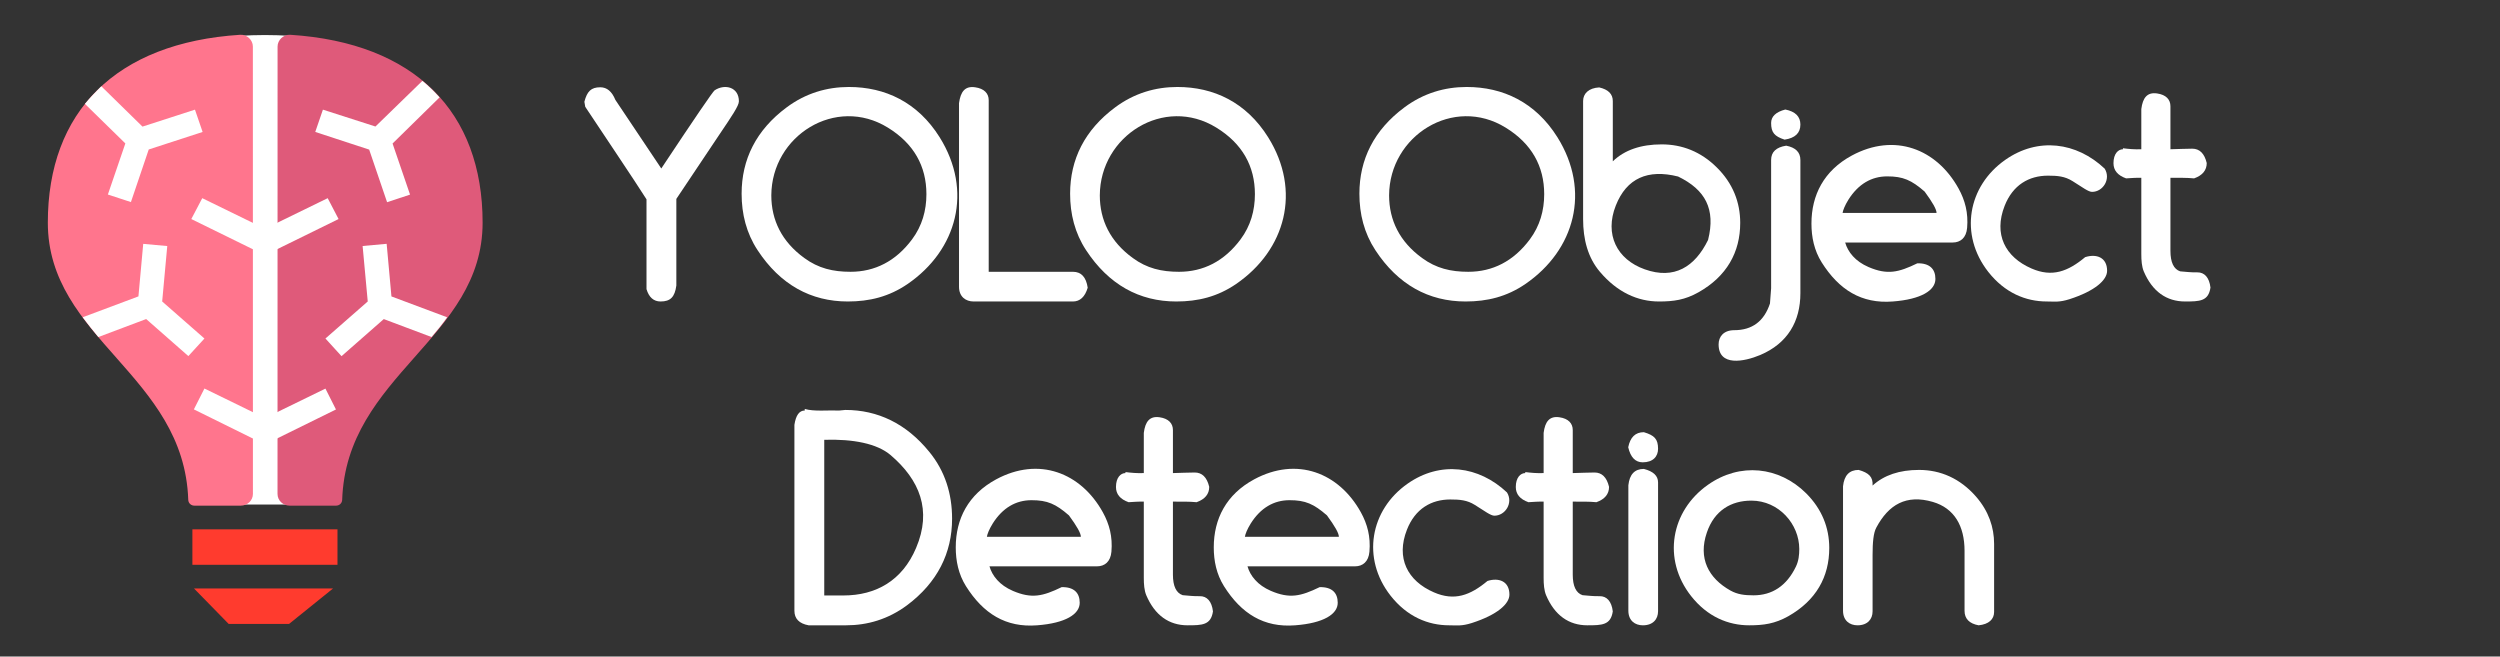 <svg xmlns="http://www.w3.org/2000/svg" xmlns:xlink="http://www.w3.org/1999/xlink" xmlns:lucid="lucid" width="575" height="151"><rect width="100%" height="100%" fill="#333333" stroke="none"/><g transform="translate(-949 -912)" lucid:page-tab-id="0_0"><path d="M1060 926c0-3.3 2.7-6 6-6h408c3.3 0 6 2.7 6 6v130.5c0 3.3-2.7 6-6 6h-408c-3.3 0-6-2.7-6-6z" fill="none"/><use xlink:href="#a" transform="matrix(1,0,0,1,1060,920) translate(23.407 60.352)"/><use xlink:href="#b" transform="matrix(1,0,0,1,1060,920) translate(201.662 60.352)"/><use xlink:href="#c" transform="matrix(1,0,0,1,1060,920) translate(71.714 134.831)"/><path d="M993.25 1033.74h33.37v8.16h-33.37zm8.34 21.76h13.9l10.12-8.16h-32z" stroke="#000" stroke-opacity="0" stroke-width="3" fill="#ff3b2e"/><path d="M993.75 1028.03c-.6 0-1.2-.43-1.2-1.08-.5-14.58-8.73-23.97-16.78-33.04-7.94-9.06-15.5-17.6-15.5-30.77 0-27.32 18.1-43.08 49.67-43.08 31.58 0 49.66 15.76 49.66 43.08 0 13.18-7.55 21.7-15.5 30.78-8.04 9.08-16.28 18.47-16.78 33.05 0 .65-.6 1.08-1.2 1.08z" stroke="#000" stroke-opacity="0" stroke-width="3" fill="#fff"/><path d="M1007.16 922.7c0-1.5-1.37-2.8-2.93-2.7-28.67 1.84-44.23 17.76-44.23 43.2 0 26.76 31.36 35 32.3 63.8.05.76.66 1.3 1.42 1.3h10.65c1.56 0 2.8-1.2 2.8-2.7z" stroke="#000" stroke-opacity="0" stroke-width="3" fill="#ff758d"/><path d="M1012.84 922.7c0-1.5 1.37-2.8 2.93-2.7 28.67 1.84 44.23 17.76 44.23 43.2 0 26.76-31.36 35-32.3 63.8-.05.76-.66 1.3-1.42 1.3h-10.65c-1.56 0-2.8-1.2-2.8-2.7z" stroke="#000" stroke-opacity="0" stroke-width="3" fill="#df5a7a"/><path d="M1026.87 962.38l-2.5-4.8-14.43 7.04-14.42-7.04-2.52 4.8 15.18 7.45h3.52zm-.6 43.8l-2.42-4.8-13.9 6.78-13.93-6.8-2.43 4.8 14.58 7.2h3.52zm-30.67-63.83l-1.76-5.13-12.07 3.9-9.47-9.28c-1.34 1.32-2.6 2.65-3.77 4.05l9.3 9.1-4.02 11.75 5.3 1.74 4.1-12.1zm54.5-7.95c-1.27-1.4-2.44-2.56-3.95-3.8l-10.8 10.5-12.08-3.88-1.76 5.13 12.4 4.06 4.12 12.1 5.28-1.75-4.02-11.75zm1.75 50.58l-12.82-4.8-1.1-12.1-5.53.5 1.18 12.76-9.73 8.52 3.7 4.06 9.72-8.53 10.98 4.13c1.34-1.57 2.43-2.9 3.6-4.55zm-55.83 4.88l-9.72-8.52 1.17-12.75-5.53-.5-1.1 12.08-12.82 4.8c1.18 1.57 2.35 3.06 3.6 4.55l11-4.14 9.7 8.52z" stroke="#000" stroke-opacity="0" stroke-width="3" fill="#fff"/><path d="M993.73 1028.04c-.48 5.7-.48 13.85-.48 13.85l.38 5.45 7.98 8.15h13.9l10.12-8.15 1-5.46v-8.16l.74-6.06-33.63.36z" stroke="#000" stroke-opacity="0" stroke-width="3" fill="#a60000" fill-opacity="0"/><defs><path fill="#fff" d="M536-897c235-354 359-536 372-545 72-47 169-22 169 77 0 31-50 104-135 230L641-685v604C630-1 600 30 531 30c-48 0-81-29-98-86v-626c-76-121-324-489-427-645l-6-35c19-73 47-101 111-101 46 0 81 29 105 88" id="d"/><path fill="#fff" d="M748-1465c252 0 479 106 632 350 234 374 122 786-223 1023C1027-3 891 30 740 30 483 30 269-87 111-328 33-447 0-580 0-721c0-239 101-444 314-602 133-99 281-142 434-142zm271 283c-363-224-810 56-812 472 0 173 73 323 230 437 98 72 200 96 322 96 169 0 315-73 429-226 70-94 100-201 100-315 0-195-88-353-269-464" id="e"/><path fill="#fff" d="M0-1352c11-81 42-121 112-111 64 9 95 43 95 90v1196h587c58 0 92 37 103 111-19 64-54 96-103 96H102C47 30 0-3 0-73v-1279" id="f"/><g id="a"><use transform="matrix(0.033,0,0,0.033,0,0)" xlink:href="#d"/><use transform="matrix(0.033,0,0,0.033,36.165,0)" xlink:href="#e"/><use transform="matrix(0.033,0,0,0.033,86.165,0)" xlink:href="#f"/><use transform="matrix(0.033,0,0,0.033,111.719,0)" xlink:href="#e"/></g><path fill="#fff" d="M44-1367c0-52 39-91 112-95 63 14 95 46 95 95v420c82-79 196-118 341-118 141 0 272 50 383 160 113 111 164 244 164 387 0 205-94 373-291 484-94 53-173 64-275 64-148 0-291-64-412-207C77-276 44-403 44-544v-823zm228 728c-80 201 7 376 202 445 205 73 349-17 441-205 54-215-19-350-209-442-211-53-359 12-434 202" id="g"/><path fill="#fff" d="M290 403C176 451 0 484 0 329c0-55 36-99 109-99 125 0 208-62 249-186l8-106v-894c0-56 35-89 105-100 66 13 99 46 99 100v928c0 197-89 350-280 431zm175-1711c70 14 105 49 105 105 0 59-37 94-110 105-71-23-94-50-94-116 0-45 33-77 99-94" id="h"/><path fill="#fff" d="M281-987c298-161 591-47 744 229 46 83 69 171 60 275-6 69-46 102-101 102H235c19 66 70 131 163 171 131 56 208 38 340-26 85-2 126 39 126 109 0 79-98 142-297 157C349 47 192-51 71-243 19-326 0-419 0-513c0-199 87-369 281-474zm-64 400h655c0-25-28-74-83-149-92-80-150-106-261-106-109 0-201 53-270 162-26 42-38 74-41 93" id="i"/><path fill="#fff" d="M234-957c228-160 497-124 693 61 45 72-11 162-88 162-25 0-66-31-136-75-54-34-106-38-171-38-133 0-245 65-302 210-78 198 3 357 187 437 144 63 254 21 374-79 78-25 153 1 153 95 0 65-85 141-262 198-73 23-102 16-158 16-147 0-293-60-408-206C-88-436-27-774 234-957" id="j"/><path fill="#fff" d="M194-1311c10-79 41-119 110-109 63 9 93 43 93 89v300c51-1 107-4 152-4 51 0 85 33 101 100 0 50-29 86-88 107-51-5-109-4-165-4v509c0 80 23 128 68 143 39 3 75 8 119 7 50-1 84 36 92 106-14 96-76 97-177 97-129 0-228-69-288-210-14-34-17-76-17-121v-531c-38-1-72 2-106 4-59-21-88-56-88-106 0-66 33-97 66-97v-7c40 5 81 9 128 7v-280" id="k"/><g id="b"><use transform="matrix(0.033,0,0,0.033,0,0)" xlink:href="#e"/><use transform="matrix(0.033,0,0,0.033,50,0)" xlink:href="#g"/><use transform="matrix(0.033,0,0,0.033,82.617,0)" xlink:href="#h"/><use transform="matrix(0.033,0,0,0.033,103.971,0)" xlink:href="#i"/><use transform="matrix(0.033,0,0,0.033,140.82,0)" xlink:href="#j"/><use transform="matrix(0.033,0,0,0.033,173.437,0)" xlink:href="#k"/></g><path fill="#fff" d="M72-1478c65 19 160 8 241 11l42-4c225 0 424 94 585 292 110 134 159 293 159 466 0 239-102 445-315 604C653-12 509 30 360 30H99C33 18 0-16 0-72v-1295c10-67 34-100 72-100v-11zm136 215v1085h133c228 0 411-104 507-331 112-263 25-474-177-647-95-81-261-113-463-107" id="l"/><path fill="#fff" d="M211-1316c74 22 99 48 99 116 0 53-35 94-107 94-51 0-85-35-101-105 14-70 50-105 109-105zm0 256c66 17 99 48 99 94v898c0 55-35 98-106 98-55 0-101-33-101-102v-874c8-76 44-114 108-114" id="m"/><path fill="#fff" d="M232-949c224-158 497-128 685 59 110 110 161 240 161 381 0 202-92 366-286 476-93 52-171 63-272 63-145 0-291-59-405-204C-87-431-26-767 232-949zm637 447c0-173-142-337-334-337-141 0-258 69-310 222-62 180 11 319 165 405 49 27 97 33 160 33 129 0 231-65 296-201 19-40 23-82 23-122" id="n"/><path fill="#fff" d="M187-1053c70 20 101 48 97 109 80-73 188-109 324-109 149 0 286 59 397 186 88 101 126 214 126 329v475c0 51-37 86-108 93-65-12-98-46-98-101v-418c0-173-71-297-221-341-185-54-308 18-394 179-20 37-26 102-26 192v392c0 54-35 97-105 97C124 30 78-3 78-72v-867c8-76 44-114 109-114" id="o"/><g id="c"><use transform="matrix(0.033,0,0,0.033,0,0)" xlink:href="#l"/><use transform="matrix(0.033,0,0,0.033,37.109,0)" xlink:href="#i"/><use transform="matrix(0.033,0,0,0.033,73.958,0)" xlink:href="#k"/><use transform="matrix(0.033,0,0,0.033,96.452,0)" xlink:href="#i"/><use transform="matrix(0.033,0,0,0.033,133.301,0)" xlink:href="#j"/><use transform="matrix(0.033,0,0,0.033,165.918,0)" xlink:href="#k"/><use transform="matrix(0.033,0,0,0.033,188.411,0)" xlink:href="#m"/><use transform="matrix(0.033,0,0,0.033,202.441,0)" xlink:href="#n"/><use transform="matrix(0.033,0,0,0.033,238.607,0)" xlink:href="#o"/></g></defs></g></svg>